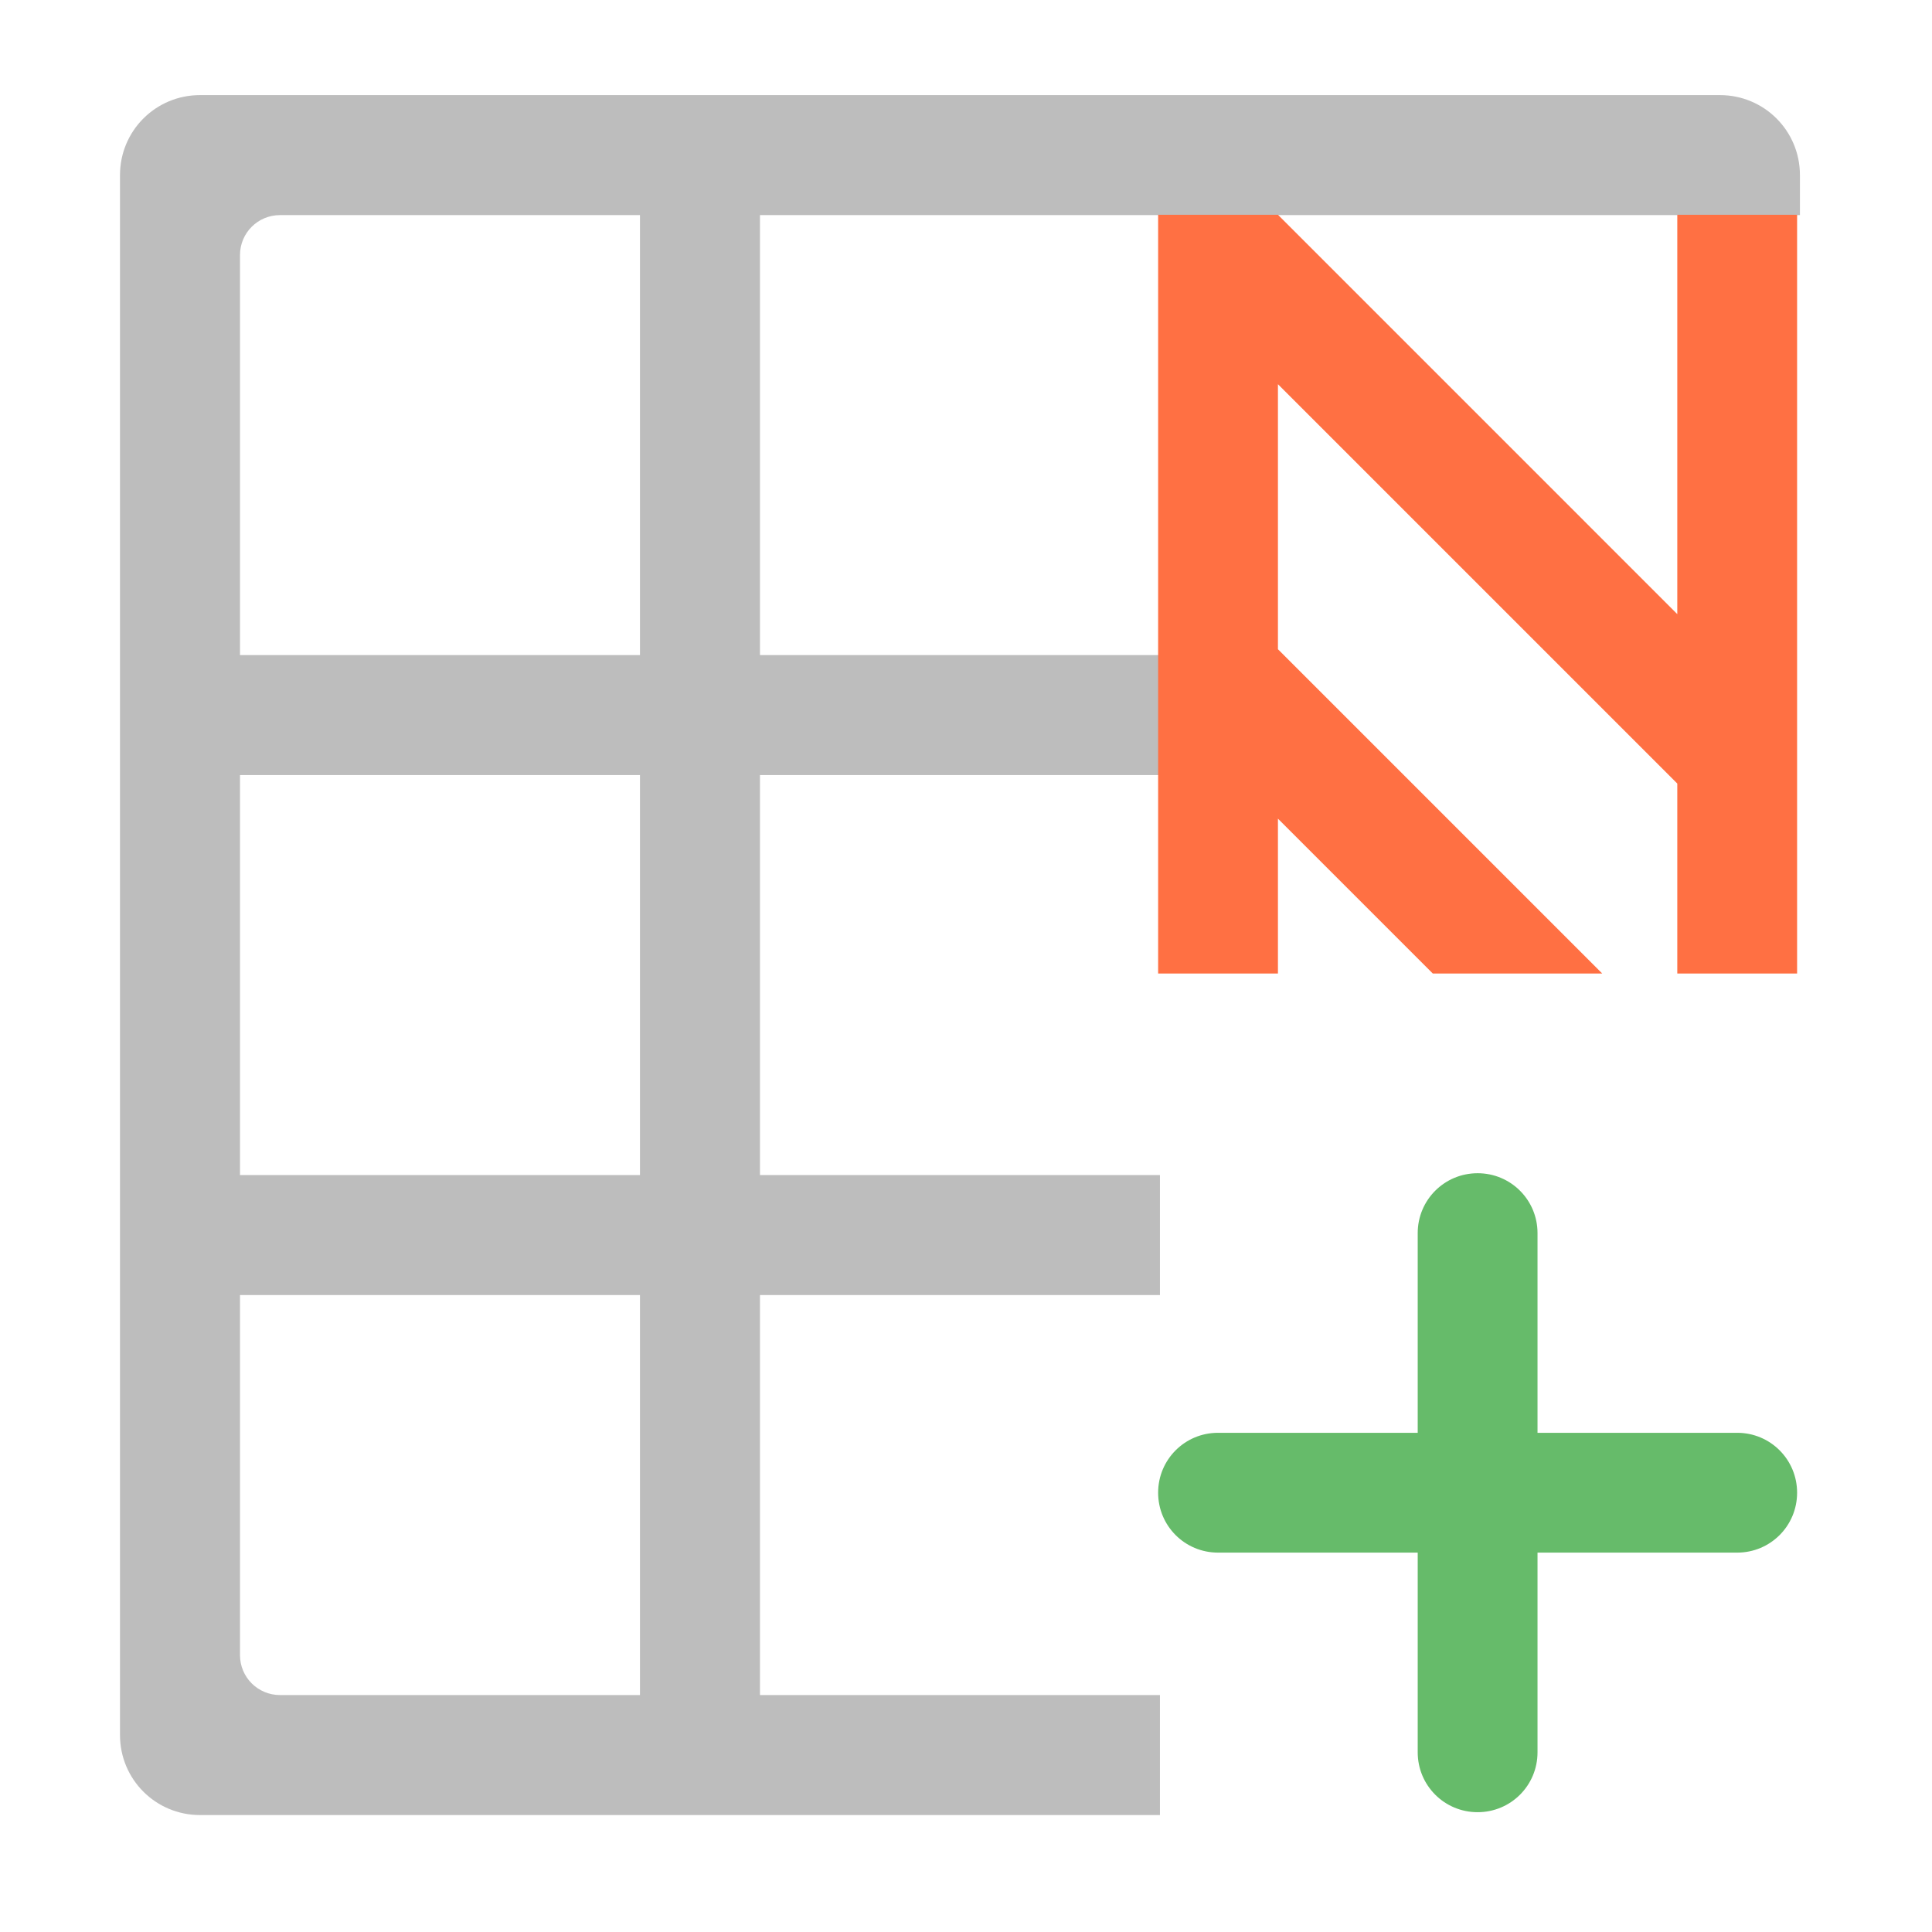 <?xml version="1.0" encoding="UTF-8" standalone="no"?>
<!-- Created with Inkscape (http://www.inkscape.org/) -->

<svg
   xmlns:dc="http://purl.org/dc/elements/1.1/"
   xmlns:cc="http://creativecommons.org/ns#"
   xmlns:rdf="http://www.w3.org/1999/02/22-rdf-syntax-ns#"
   xmlns:svg="http://www.w3.org/2000/svg"
   xmlns="http://www.w3.org/2000/svg"
   xmlns:sodipodi="http://sodipodi.sourceforge.net/DTD/sodipodi-0.dtd"
   xmlns:inkscape="http://www.inkscape.org/namespaces/inkscape"
   width="512mm"
   height="512mm"
   viewBox="0 0 512 512"
   version="1.1"
   id="svg3705"
   inkscape:version="0.92.2 2405546, 2018-03-11"
   sodipodi:docname="edit-table-insert-column-right.svg">
  <defs
     id="defs3699" />
  <sodipodi:namedview
     id="base"
     pagecolor="#ffffff"
     bordercolor="#666666"
     borderopacity="1.0"
     inkscape:pageopacity="0.0"
     inkscape:pageshadow="2"
     inkscape:zoom="0.21342366"
     inkscape:cx="1447.0203"
     inkscape:cy="1101.8268"
     inkscape:document-units="mm"
     inkscape:current-layer="layer1"
     showgrid="true"
     showguides="true"
     inkscape:guide-bbox="true"
     inkscape:window-width="1920"
     inkscape:window-height="1025"
     inkscape:window-x="0"
     inkscape:window-y="30"
     inkscape:window-maximized="1"
     inkscape:measure-start="0,0"
     inkscape:measure-end="0,0">
    <inkscape:grid
       type="xygrid"
       id="grid3707" />
    <sodipodi:guide
       position="719.667,486.833"
       orientation="0,1"
       id="guide3711"
       inkscape:locked="false" />
    <sodipodi:guide
       position="486.833,370.417"
       orientation="-1,-1.3113658e-08"
       id="guide3713"
       inkscape:locked="false" />
    <sodipodi:guide
       position="-158.75,21.167"
       orientation="0,1"
       id="guide3715"
       inkscape:locked="false" />
    <sodipodi:guide
       position="254,254"
       orientation="1,0"
       id="guide3717"
       inkscape:locked="false" />
    <sodipodi:guide
       position="381,254"
       orientation="0,1"
       id="guide3742"
       inkscape:locked="false" />
    <sodipodi:guide
       position="359.833,254"
       orientation="4.2706773e-08,-1"
       id="guide3744"
       inkscape:locked="false" />
    <sodipodi:guide
       position="243.417,486.833"
       orientation="0,1"
       id="guide3748"
       inkscape:locked="false" />
    <sodipodi:guide
       position="412.75,486.833"
       orientation="0,1"
       id="guide888"
       inkscape:locked="false" />
    <sodipodi:guide
       position="381,21.167"
       orientation="0,1"
       id="guide890"
       inkscape:locked="false" />
    <sodipodi:guide
       position="254,402.167"
       orientation="1,0"
       id="guide976"
       inkscape:locked="false" />
    <sodipodi:guide
       position="254,391.583"
       orientation="1,0"
       id="guide978"
       inkscape:locked="false" />
    <sodipodi:guide
       position="666.75,254"
       orientation="0,1"
       id="guide1042"
       inkscape:locked="false" />
    <sodipodi:guide
       position="381,486.833"
       orientation="0,1"
       id="guide1044"
       inkscape:locked="false" />
    <sodipodi:guide
       position="370.417,21.167"
       orientation="-3.774936e-09,-1"
       id="guide1046"
       inkscape:locked="false" />
    <sodipodi:guide
       position="84.667,370.417"
       orientation="1,0"
       id="guide858"
       inkscape:locked="false" />
  </sodipodi:namedview>
  <g
     inkscape:label="Layer 1"
     inkscape:groupmode="layer"
     id="layer1"
     transform="translate(0,215)">
    <g
       id="g905"
       transform="matrix(-1,0,0,-1.7,508,242.041)" />
    <g
       transform="matrix(-1,0,0,-1.7,508,511.916)"
       id="g919" />
    <path
       style="opacity:1;vector-effect:none;fill:#bdbdbd;fill-opacity:1;stroke:none;stroke-width:159.243;stroke-linecap:round;stroke-linejoin:round;stroke-miterlimit:4;stroke-dasharray:none;stroke-dashoffset:0;stroke-opacity:1;paint-order:normal"
       d="M 200 95.117 C 155.68 95.117 120 130.797 120 175.117 L 120 1735.119 C 120 1779.439 155.68 1815.119 200 1815.119 L 1720 1815.119 C 1720.054 1815.119 1720.107 1815.117 1720.16 1815.117 L 1160 1815.117 L 1160 1695.119 L 760 1695.119 L 760 1295.117 L 1160 1295.117 L 1160 1175.117 L 760 1175.117 L 760 775.117 L 1160 775.117 L 1160 655.117 L 760 655.117 L 760 215.117 L 1160 215.117 L 1280 215.117 L 1640 215.117 L 1800 215.117 L 1800 175.117 C 1800 130.797 1764.32 95.117 1720 95.117 L 200 95.117 z M 280 215.117 L 640 215.117 L 640 655.117 L 240 655.117 L 240 255.117 C 240 232.957 257.84 215.117 280 215.117 z M 240 775.117 L 640 775.117 L 640 1175.117 L 240 1175.117 L 240 775.117 z M 240 1295.117 L 640 1295.117 L 640 1695.119 L 280 1695.119 C 257.84 1695.119 240 1677.279 240 1655.119 L 240 1295.117 z "
       transform="matrix(0.265,0,0,0.265,0,-215)"
       id="rect839" />
    <path
       inkscape:connector-curvature="0"
       style="opacity:1;vector-effect:none;fill:#ff7043;fill-opacity:1;stroke:none;stroke-width:42.133;stroke-linecap:round;stroke-linejoin:round;stroke-miterlimit:4;stroke-dasharray:none;stroke-dashoffset:0;stroke-opacity:1;paint-order:normal"
       d="M 476.25,-158.083 V 43 H 444.5 V -7.348 L 338.667,-113.182 v 70.231 L 424.617,43 H 379.716 L 338.667,1.951 V 43 h -31.75 v -201.083 h 31.75 L 444.5,-52.25 v -105.833 z"
       id="rect850" />
    <path
       style="opacity:1;vector-effect:none;fill:#66bb6a;fill-opacity:1;stroke:none;stroke-width:42.133;stroke-linecap:round;stroke-linejoin:round;stroke-miterlimit:4;stroke-dasharray:none;stroke-dashoffset:0;stroke-opacity:1;paint-order:normal"
       d="m 391.583,95.916 c -8.795,0 -15.875,7.08 -15.875,15.875 v 52.917 h -52.917 c -8.795,0 -15.875,7.08 -15.875,15.875 0,8.795 7.08,15.875 15.875,15.875 h 52.917 v 52.917 c 0,8.795 7.08,15.875 15.875,15.875 8.795,0 15.875,-7.08 15.875,-15.875 V 196.458 H 460.375 c 8.795,0 15.875,-7.08 15.875,-15.875 0,-8.795 -7.08,-15.875 -15.875,-15.875 h -52.917 v -52.917 c 0,-8.795 -7.08,-15.875 -15.875,-15.875 z"
       id="rect1025"
       inkscape:connector-curvature="0" />
  </g>
</svg>
